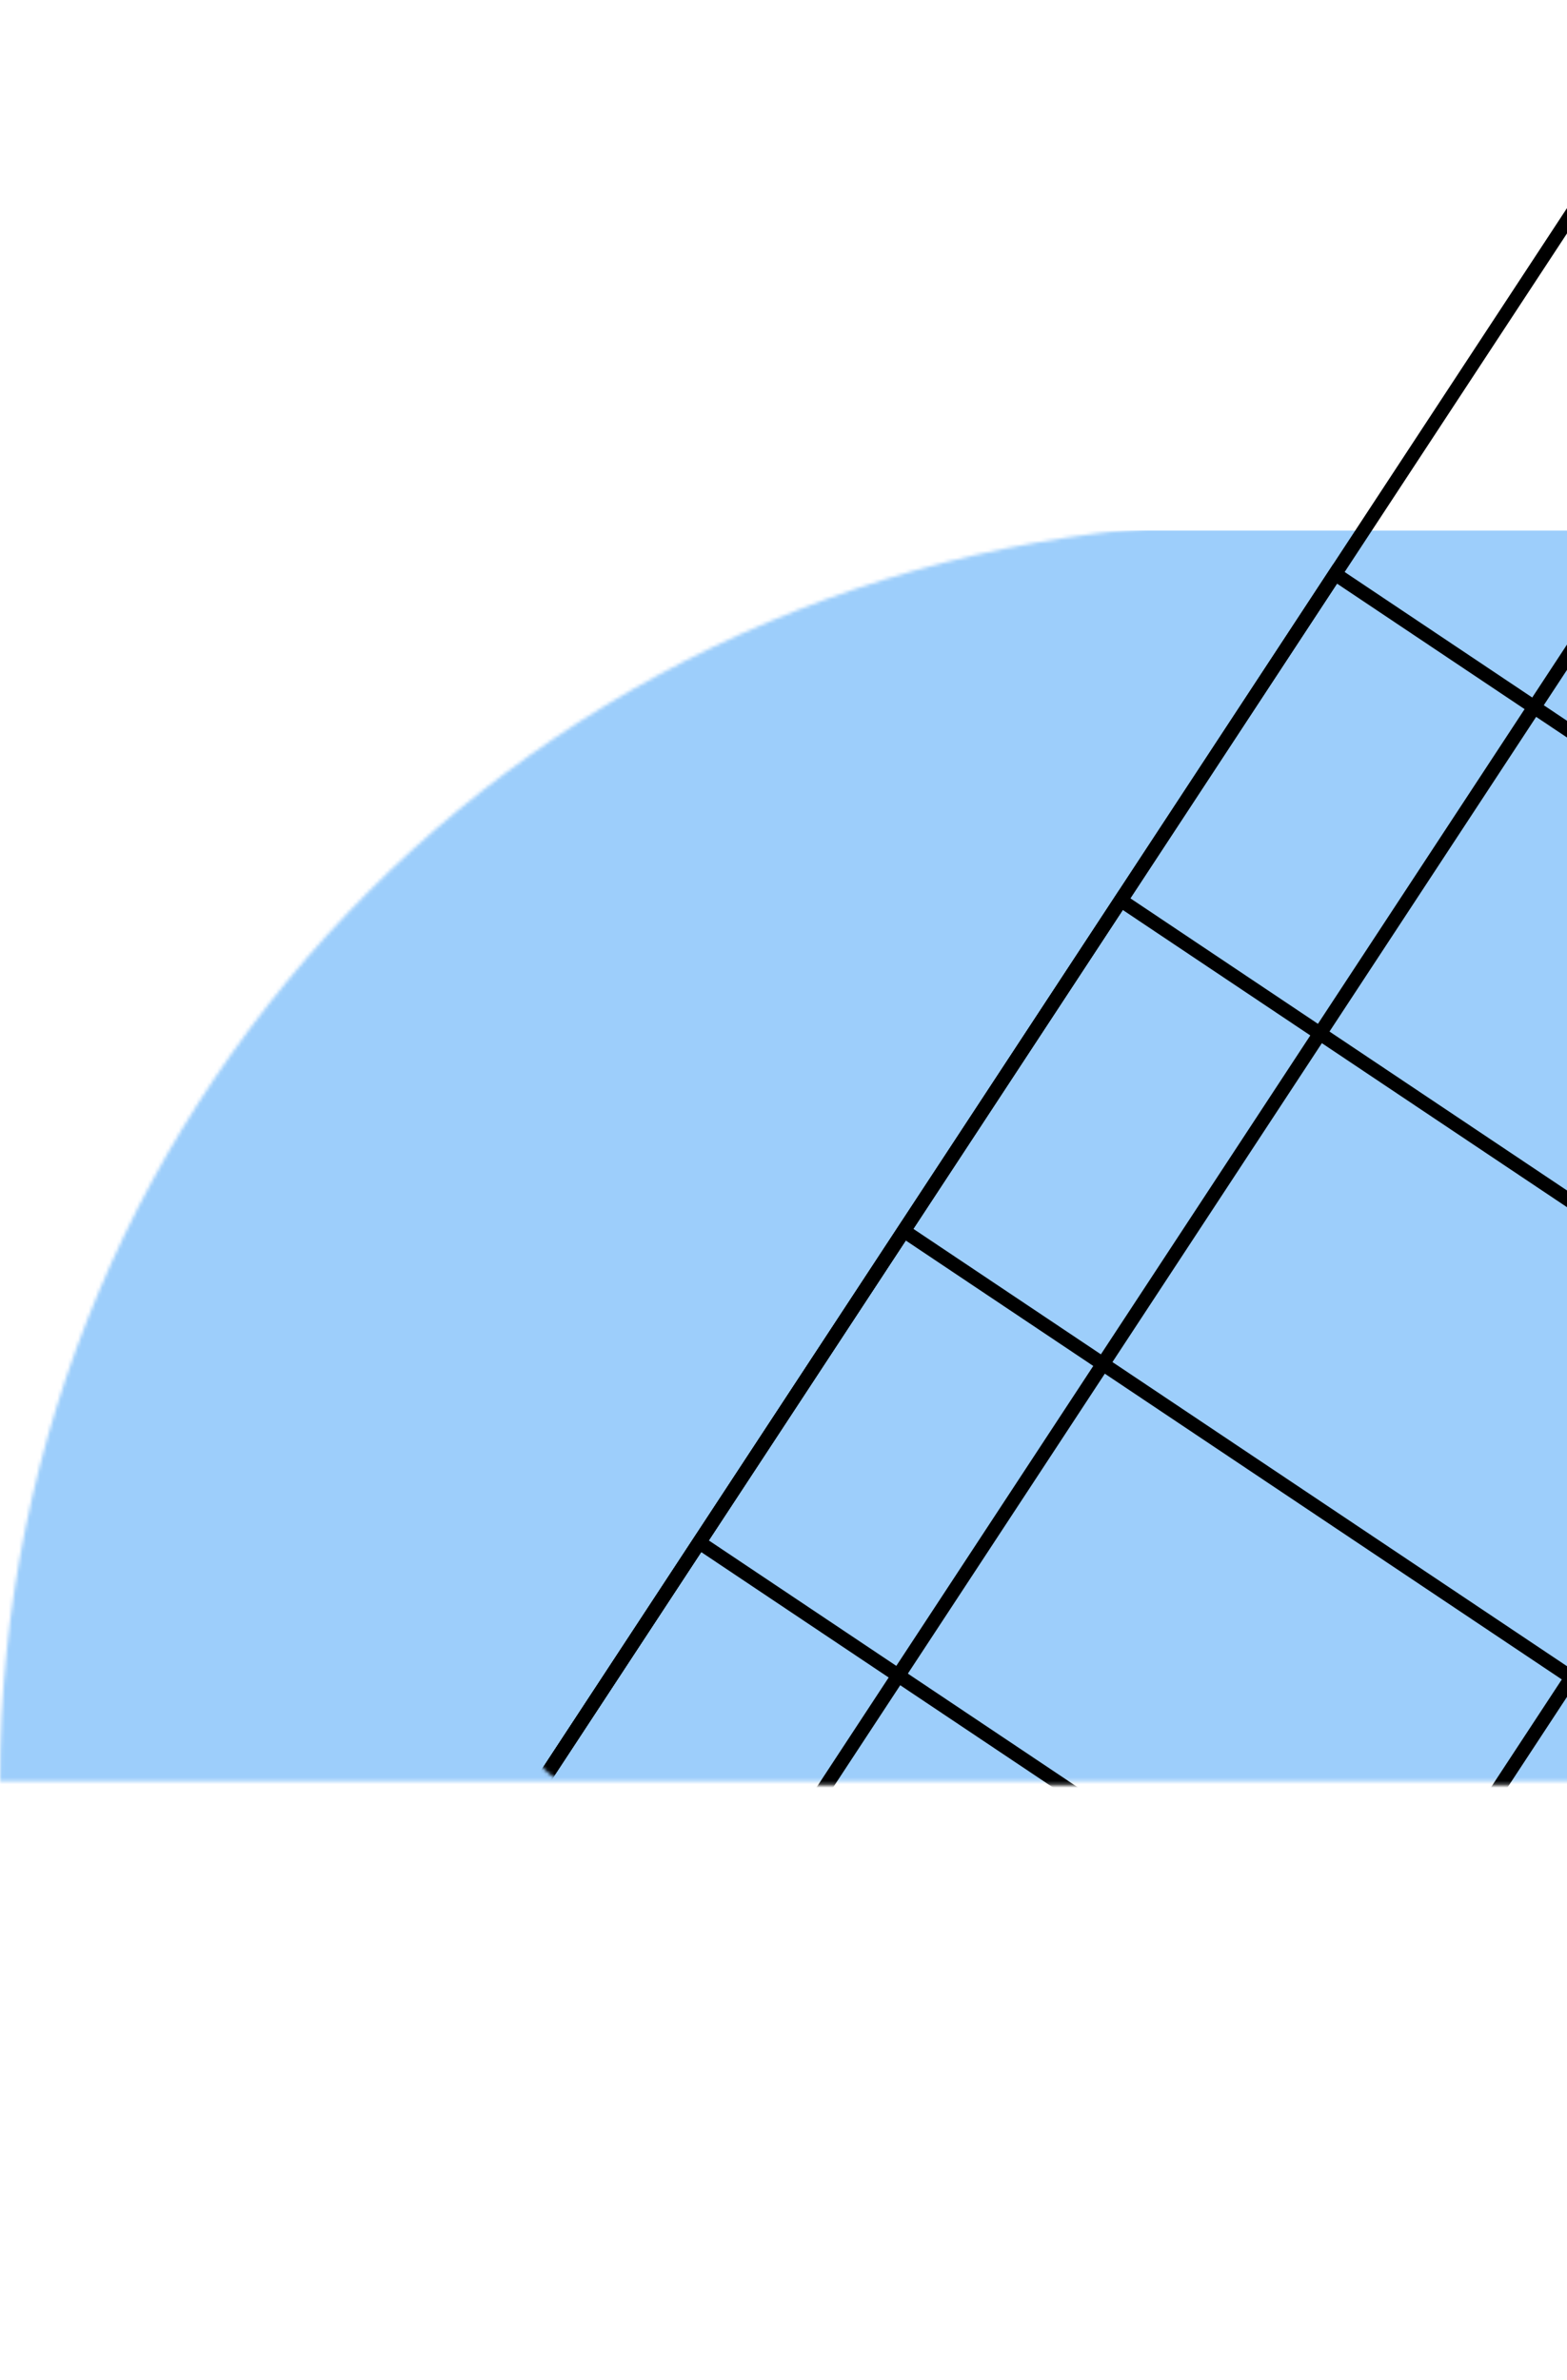 <svg width="451" height="685" viewBox="0 0 451 685" fill="none" xmlns="http://www.w3.org/2000/svg">
<mask id="mask0_389_4341" style="mask-type:alpha" maskUnits="userSpaceOnUse" x="0" y="150" width="505" height="363">
<path d="M0 512.662C0 312.679 162.119 150.56 362.102 150.56H504.912V512.662H0Z" fill="#D9D9D9"/>
</mask>
<g mask="url(#mask0_389_4341)">
<rect x="67.41" y="152.706" width="504.912" height="363.297" fill="#9DCEFB"/>
<rect width="504.912" height="363.297" transform="matrix(-1 0 0 1 80.627 152.706)" fill="#9DCEFB"/>
</g>
<mask id="mask1_389_4341" style="mask-type:alpha" maskUnits="userSpaceOnUse" x="152" y="15" width="559" height="499">
<path d="M418.164 23.194C423.901 13.012 438.563 13.012 444.3 23.194L708.085 491.364C713.719 501.363 706.494 513.727 695.017 513.727H167.447C155.97 513.727 148.745 501.363 154.379 491.364L418.164 23.194Z" fill="#D9D9D9"/>
</mask>
<g mask="url(#mask1_389_4341)">
<rect x="-0.565" y="-2.783" width="458.415" height="617.92" transform="matrix(-0.831 -0.556 0.549 -0.836 503.401 817.676)" stroke="black" stroke-width="4"/>
<rect x="-0.565" y="-2.783" width="458.415" height="617.92" transform="matrix(-0.831 -0.556 0.549 -0.836 793.952 1011.92)" stroke="black" stroke-width="4"/>
<rect x="-0.565" y="-2.783" width="458.415" height="617.92" transform="matrix(-0.831 -0.556 0.549 -0.836 695.612 946.175)" stroke="black" stroke-width="4"/>
<rect x="-0.565" y="-2.783" width="458.415" height="617.92" transform="matrix(-0.831 -0.556 0.549 -0.836 244.011 1212.73)" stroke="black" stroke-width="4"/>
<rect x="-0.565" y="-2.783" width="458.415" height="617.92" transform="matrix(-0.831 -0.556 0.549 -0.836 302.89 1123.06)" stroke="black" stroke-width="4"/>
<rect x="-0.565" y="-2.783" width="458.415" height="617.92" transform="matrix(-0.831 -0.556 0.549 -0.836 365.35 1027.93)" stroke="black" stroke-width="4"/>
<rect x="-0.565" y="-2.783" width="458.415" height="617.92" transform="matrix(-0.831 -0.556 0.549 -0.836 427.015 934.011)" stroke="black" stroke-width="4"/>
<rect x="-0.565" y="-2.783" width="458.415" height="635.317" transform="matrix(-0.831 -0.556 0.549 -0.836 535.384 894.591)" stroke="black" stroke-width="4"/>
</g>
</svg>

